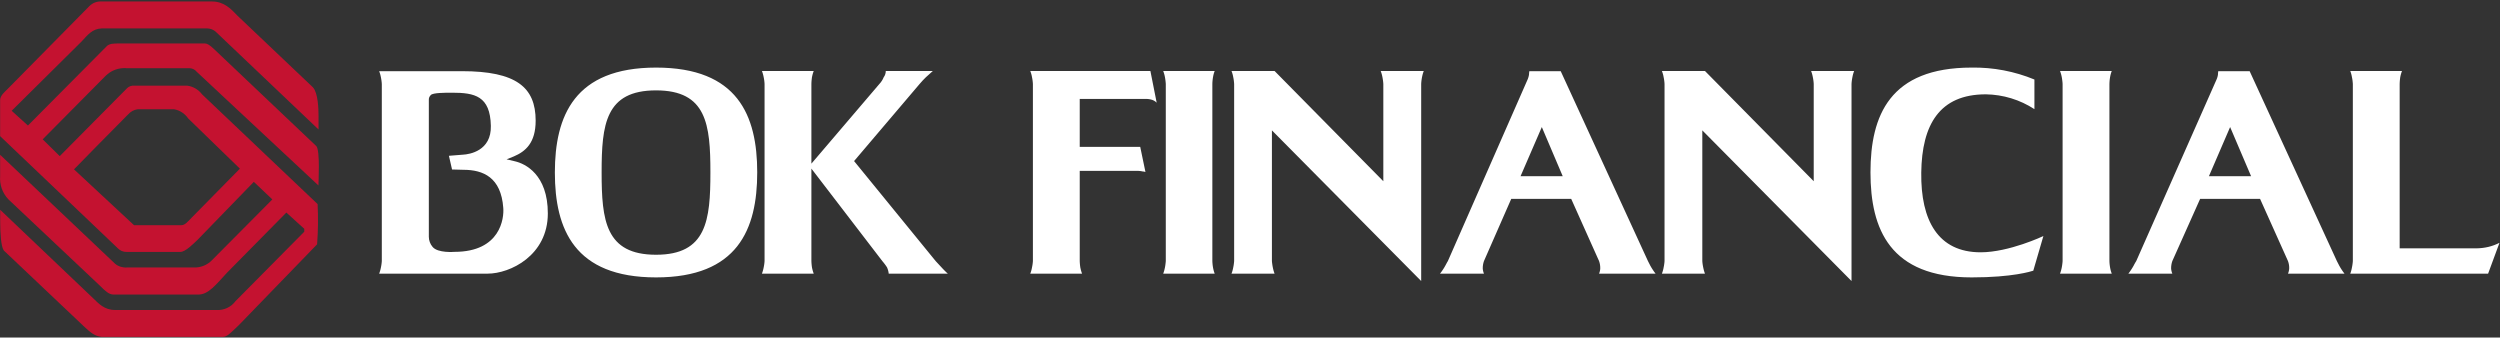 <svg version="1.2" baseProfile="tiny-ps" xmlns="http://www.w3.org/2000/svg" viewBox="0 0 1696 229" width="1696" height="229">
	<rect x="0" y="0" width="1696" height="229" fill="#333333" stroke="none"/>
	<title>bok-financial-svg</title>
	<style>
		tspan { white-space:pre }
		.shp0 { fill: #ffffff } 
		.shp1 { fill: #c41230 } 
	</style>
	<g id="Layer_1">
		<path id="Layer" fill-rule="evenodd" class="shp0" d="M363.39 81.84C363.39 96.96 356.49 102.75 348.57 106.12L343.67 108.08L349.38 109.44C356.28 111.02 371.65 118.34 371.65 144.79C371.65 173.37 346.02 185.64 330.82 185.64L257.23 185.64C257.36 185.29 257.49 184.95 257.6 184.59C257.72 184.24 257.82 183.89 257.92 183.54C258.02 183.18 258.11 182.82 258.2 182.46C258.28 182.1 258.36 181.74 258.43 181.38C258.5 181.03 258.57 180.68 258.63 180.32C258.69 179.97 258.75 179.62 258.8 179.26C258.85 178.91 258.89 178.55 258.93 178.19C258.97 177.84 259 177.48 259.02 177.12L259.02 57.09C259 56.71 258.98 56.33 258.94 55.95C258.91 55.57 258.86 55.18 258.81 54.8C258.76 54.42 258.71 54.04 258.64 53.67C258.58 53.29 258.51 52.91 258.43 52.54C258.36 52.17 258.28 51.81 258.2 51.45C258.12 51.09 258.03 50.74 257.93 50.38C257.83 50.03 257.72 49.67 257.6 49.32C257.49 48.97 257.37 48.62 257.23 48.28L313.27 48.28C350.15 48.28 363.39 59.14 363.39 81.84ZM306.67 62.89C301.95 62.89 293.68 62.89 292.28 64.46C292.04 64.68 291.82 64.93 291.64 65.2C291.45 65.47 291.3 65.77 291.18 66.07C291.07 66.38 290.98 66.69 290.94 67.02C290.89 67.34 290.89 67.67 290.92 68L290.92 160.59C290.92 161.22 290.97 161.85 291.08 162.46C291.19 163.08 291.36 163.69 291.58 164.27C291.79 164.86 292.06 165.43 292.38 165.97C292.7 166.51 293.06 167.02 293.47 167.49C297.01 171.84 308.29 170.86 308.29 170.86C339.63 170.86 342.01 147.94 341.42 141.04C339.93 120.3 327.79 115.19 314.38 115.19L306.67 114.98L304.54 105.69L314.08 104.93C318.42 104.71 333.41 102.41 332.99 85.38C332.6 65.06 321.96 62.89 306.67 62.89ZM513.7 116.94C513.7 155.61 500.42 188.19 445.06 188.19C389.71 188.19 376.42 155.53 376.42 117.06C376.42 78.6 389.71 45.85 445.06 45.85C500.42 45.85 513.7 78.26 513.7 116.94ZM445.06 172.82C479.38 172.82 481.94 149.48 481.94 116.94C481.94 84.4 479.38 61.31 445.06 61.31C410.74 61.31 408.14 84.4 408.14 116.94C408.14 149.52 410.74 172.82 445.06 172.82ZM596.57 56.97C596.88 56.64 597.18 56.29 597.46 55.93C597.74 55.58 598 55.21 598.25 54.82C598.49 54.44 598.72 54.05 598.93 53.65C599.14 53.24 599.33 52.83 599.5 52.41C599.73 52.1 599.93 51.78 600.11 51.44C600.28 51.1 600.43 50.75 600.55 50.39C600.67 50.03 600.76 49.66 600.82 49.29C600.88 48.91 600.91 48.53 600.91 48.15L632.85 48.15L628.12 52.41C626.54 53.99 625.35 55.18 623.86 56.97L579.41 109.27L634.76 177.12L638.72 181.38C639.06 181.75 639.4 182.12 639.75 182.49C640.09 182.85 640.44 183.21 640.8 183.56C641.15 183.92 641.51 184.27 641.87 184.62C642.24 184.96 642.61 185.3 642.98 185.64L602.91 185.64C602.87 185.27 602.82 184.91 602.75 184.54C602.68 184.18 602.6 183.82 602.5 183.46C602.41 183.11 602.3 182.75 602.17 182.41C602.05 182.06 601.91 181.72 601.76 181.38C601.52 181.01 601.27 180.64 601.02 180.27C600.77 179.91 600.51 179.55 600.24 179.19C599.98 178.84 599.7 178.49 599.42 178.14C599.14 177.8 598.86 177.46 598.57 177.12L550.45 114.38L550.45 177.12C550.46 177.48 550.48 177.83 550.5 178.19C550.52 178.54 550.55 178.9 550.58 179.26C550.61 179.61 550.65 179.97 550.69 180.32C550.73 180.67 550.78 181.03 550.83 181.38C550.9 181.74 550.98 182.1 551.06 182.46C551.15 182.82 551.24 183.18 551.34 183.54C551.44 183.89 551.54 184.24 551.66 184.59C551.77 184.95 551.9 185.29 552.03 185.64L516.9 185.64C517.03 185.29 517.15 184.95 517.26 184.59C517.38 184.24 517.49 183.89 517.58 183.54C517.68 183.18 517.78 182.82 517.86 182.46C517.94 182.1 518.02 181.74 518.09 181.38C518.16 181.03 518.23 180.68 518.29 180.32C518.36 179.97 518.41 179.62 518.46 179.26C518.51 178.91 518.56 178.55 518.59 178.19C518.63 177.84 518.66 177.48 518.68 177.12L518.68 56.97C518.66 56.58 518.64 56.2 518.6 55.82C518.57 55.44 518.53 55.06 518.48 54.68C518.43 54.3 518.37 53.92 518.3 53.54C518.24 53.16 518.17 52.78 518.09 52.41C518.02 52.05 517.95 51.68 517.86 51.33C517.78 50.97 517.69 50.61 517.59 50.25C517.49 49.9 517.38 49.54 517.27 49.19C517.15 48.84 517.03 48.5 516.9 48.15L552.03 48.15C551.89 48.5 551.77 48.84 551.66 49.19C551.54 49.54 551.43 49.9 551.33 50.25C551.23 50.61 551.14 50.97 551.06 51.33C550.98 51.68 550.9 52.05 550.83 52.41C550.78 52.79 550.73 53.16 550.69 53.54C550.64 53.92 550.6 54.3 550.57 54.68C550.54 55.06 550.51 55.44 550.49 55.82C550.47 56.2 550.46 56.59 550.45 56.97L550.45 111.02L596.57 56.97ZM698.93 185.64C699.07 185.3 699.19 184.95 699.31 184.6C699.43 184.25 699.54 183.9 699.64 183.54C699.74 183.18 699.83 182.83 699.91 182.47C699.99 182.11 700.06 181.74 700.12 181.38C700.2 181.03 700.27 180.68 700.33 180.32C700.39 179.97 700.45 179.62 700.5 179.26C700.55 178.91 700.59 178.55 700.63 178.19C700.67 177.84 700.7 177.48 700.72 177.12L700.72 56.97C700.7 56.58 700.67 56.2 700.64 55.82C700.6 55.44 700.56 55.06 700.51 54.68C700.46 54.3 700.4 53.92 700.34 53.54C700.28 53.16 700.2 52.78 700.12 52.41C700.06 52.05 699.99 51.68 699.91 51.32C699.83 50.96 699.74 50.6 699.64 50.25C699.54 49.89 699.43 49.54 699.31 49.19C699.2 48.84 699.07 48.49 698.93 48.15L780.43 48.15L784.69 69.66C784.42 69.39 784.13 69.14 783.83 68.91C783.52 68.68 783.2 68.47 782.87 68.29C782.53 68.11 782.18 67.95 781.83 67.81C781.47 67.68 781.1 67.57 780.73 67.49C780.49 67.43 780.25 67.38 780 67.34C779.76 67.29 779.52 67.26 779.27 67.22C779.03 67.19 778.78 67.17 778.53 67.15C778.29 67.13 778.04 67.11 777.79 67.1L732.49 67.1L732.49 99.64L773.53 99.64L777.07 116.68C776.91 116.63 776.75 116.58 776.59 116.54C776.43 116.5 776.27 116.46 776.1 116.43C775.94 116.4 775.77 116.37 775.61 116.35C775.44 116.33 775.28 116.31 775.11 116.3C774.85 116.24 774.59 116.19 774.33 116.15C774.07 116.1 773.81 116.06 773.54 116.03C773.28 116 773.02 115.98 772.75 115.96C772.49 115.94 772.22 115.92 771.96 115.91L732.49 115.91L732.49 177.12C732.5 177.48 732.51 177.83 732.54 178.19C732.56 178.54 732.58 178.9 732.62 179.26C732.65 179.61 732.69 179.97 732.73 180.32C732.77 180.67 732.82 181.03 732.87 181.38C732.94 181.74 733.01 182.1 733.1 182.46C733.18 182.82 733.27 183.18 733.37 183.54C733.47 183.89 733.58 184.24 733.69 184.59C733.81 184.95 733.93 185.29 734.06 185.64L698.93 185.64ZM789.12 185.64C789.25 185.29 789.37 184.95 789.49 184.59C789.6 184.24 789.71 183.89 789.81 183.54C789.91 183.18 790 182.82 790.08 182.46C790.17 182.1 790.24 181.74 790.31 181.38C790.38 181.03 790.44 180.67 790.5 180.32C790.55 179.97 790.6 179.61 790.65 179.26C790.7 178.9 790.74 178.55 790.77 178.19C790.81 177.83 790.84 177.48 790.87 177.12L790.87 56.97C790.84 56.58 790.82 56.2 790.78 55.82C790.75 55.44 790.71 55.06 790.66 54.68C790.61 54.3 790.56 53.92 790.5 53.54C790.45 53.16 790.38 52.79 790.31 52.41C790.24 52.05 790.17 51.68 790.09 51.33C790 50.97 789.91 50.61 789.81 50.25C789.71 49.9 789.6 49.54 789.49 49.19C789.37 48.84 789.25 48.5 789.12 48.15L824.04 48.15C823.91 48.49 823.78 48.84 823.67 49.19C823.56 49.54 823.45 49.9 823.35 50.25C823.26 50.61 823.17 50.96 823.09 51.32C823.02 51.68 822.95 52.05 822.89 52.41C822.82 52.79 822.77 53.16 822.72 53.54C822.67 53.92 822.62 54.3 822.59 54.68C822.55 55.06 822.52 55.44 822.5 55.82C822.48 56.2 822.47 56.58 822.46 56.97L822.46 177.12C822.47 177.48 822.49 177.83 822.51 178.19C822.53 178.55 822.56 178.9 822.6 179.26C822.63 179.61 822.67 179.97 822.72 180.32C822.77 180.67 822.83 181.03 822.89 181.38C822.95 181.74 823.02 182.1 823.1 182.46C823.18 182.82 823.26 183.18 823.36 183.54C823.45 183.89 823.56 184.25 823.67 184.6C823.78 184.95 823.91 185.29 824.04 185.64L789.12 185.64ZM862.87 177.12C862.9 177.48 862.93 177.83 862.97 178.19C863.01 178.55 863.06 178.9 863.11 179.26C863.16 179.61 863.21 179.97 863.27 180.32C863.33 180.68 863.4 181.03 863.47 181.38C863.54 181.74 863.61 182.1 863.7 182.46C863.78 182.82 863.87 183.18 863.97 183.54C864.07 183.89 864.18 184.24 864.29 184.59C864.41 184.95 864.53 185.29 864.66 185.64L835.45 185.64C835.58 185.3 835.71 184.95 835.83 184.6C835.95 184.25 836.05 183.9 836.15 183.54C836.25 183.18 836.34 182.83 836.42 182.47C836.51 182.11 836.58 181.74 836.64 181.38C836.72 181.03 836.78 180.68 836.85 180.32C836.91 179.97 836.96 179.62 837.01 179.26C837.06 178.91 837.11 178.55 837.14 178.19C837.18 177.84 837.21 177.48 837.24 177.12L837.24 56.97C837.22 56.58 837.19 56.2 837.15 55.82C837.12 55.44 837.08 55.06 837.03 54.68C836.98 54.3 836.92 53.92 836.86 53.54C836.79 53.16 836.72 52.78 836.64 52.41C836.58 52.05 836.51 51.68 836.43 51.32C836.35 50.96 836.26 50.6 836.16 50.25C836.06 49.89 835.95 49.54 835.83 49.19C835.71 48.84 835.58 48.49 835.45 48.15L864.66 48.15L938.45 122.94L938.45 56.97C938.43 56.58 938.4 56.2 938.36 55.82C938.32 55.44 938.28 55.06 938.23 54.68C938.18 54.3 938.12 53.92 938.06 53.54C938 53.16 937.93 52.79 937.86 52.41C937.79 52.05 937.71 51.68 937.63 51.33C937.55 50.97 937.46 50.61 937.36 50.25C937.26 49.9 937.15 49.54 937.03 49.19C936.92 48.84 936.8 48.5 936.66 48.15L965.88 48.15C965.74 48.5 965.62 48.84 965.51 49.19C965.39 49.54 965.28 49.9 965.18 50.25C965.08 50.61 964.99 50.97 964.91 51.33C964.83 51.68 964.75 52.05 964.68 52.41C964.61 52.78 964.54 53.16 964.48 53.54C964.42 53.92 964.36 54.3 964.32 54.68C964.27 55.06 964.23 55.44 964.2 55.82C964.17 56.2 964.15 56.58 964.13 56.97L964.13 190.66L862.87 88.44L862.87 177.12ZM1036.3 53.99C1036.42 53.72 1036.52 53.45 1036.62 53.18C1036.72 52.9 1036.81 52.63 1036.89 52.35C1036.97 52.07 1037.05 51.79 1037.11 51.51C1037.18 51.23 1037.23 50.95 1037.28 50.66C1037.29 50.46 1037.3 50.26 1037.31 50.06C1037.32 49.87 1037.34 49.67 1037.35 49.47C1037.37 49.27 1037.39 49.07 1037.42 48.87C1037.44 48.67 1037.47 48.48 1037.5 48.28L1058.79 48.28L1117.98 177.12L1119.59 180.27C1119.85 180.74 1120.12 181.21 1120.4 181.66C1120.68 182.12 1120.96 182.58 1121.26 183.02C1121.55 183.47 1121.86 183.91 1122.17 184.35C1122.48 184.79 1122.8 185.22 1123.13 185.64L1084.81 185.64C1084.91 185.37 1085.01 185.1 1085.1 184.82C1085.19 184.55 1085.27 184.27 1085.34 183.99C1085.4 183.71 1085.46 183.42 1085.51 183.14C1085.55 182.85 1085.59 182.56 1085.61 182.27C1085.63 181.84 1085.62 181.4 1085.59 180.96C1085.57 180.53 1085.52 180.09 1085.45 179.66C1085.38 179.23 1085.29 178.8 1085.19 178.37C1085.08 177.95 1084.95 177.53 1084.81 177.12L1065.9 134.91L1025.23 134.91L1006.71 177.12C1006.56 177.53 1006.44 177.95 1006.33 178.37C1006.22 178.8 1006.13 179.23 1006.07 179.66C1006 180.09 1005.95 180.53 1005.92 180.96C1005.9 181.4 1005.89 181.84 1005.9 182.27C1005.93 182.56 1005.96 182.85 1006.01 183.14C1006.05 183.42 1006.11 183.71 1006.18 183.99C1006.25 184.27 1006.33 184.55 1006.41 184.82C1006.5 185.1 1006.6 185.37 1006.71 185.64L976.9 185.64C977.24 185.22 977.56 184.79 977.88 184.35C978.19 183.92 978.5 183.48 978.8 183.03C979.1 182.58 979.39 182.13 979.67 181.67C979.95 181.21 980.22 180.74 980.48 180.27C981.46 178.31 982.23 177.12 982.23 177.12L1036.3 53.99ZM1045.97 86.19L1031.54 119.54L1060.15 119.54L1045.97 86.19ZM1154.85 177.12C1154.88 177.48 1154.91 177.84 1154.94 178.19C1154.98 178.55 1155.02 178.91 1155.07 179.26C1155.12 179.62 1155.18 179.97 1155.24 180.32C1155.3 180.68 1155.37 181.03 1155.45 181.38C1155.52 181.74 1155.59 182.1 1155.68 182.46C1155.76 182.82 1155.85 183.18 1155.95 183.54C1156.05 183.89 1156.16 184.24 1156.27 184.59C1156.39 184.95 1156.51 185.29 1156.64 185.64L1127.43 185.64C1127.56 185.3 1127.69 184.95 1127.81 184.6C1127.93 184.25 1128.03 183.9 1128.13 183.54C1128.23 183.18 1128.32 182.83 1128.41 182.47C1128.49 182.11 1128.56 181.74 1128.62 181.38C1128.7 181.03 1128.76 180.68 1128.83 180.32C1128.89 179.97 1128.95 179.62 1128.99 179.26C1129.04 178.91 1129.09 178.55 1129.13 178.19C1129.16 177.84 1129.19 177.48 1129.22 177.12L1129.22 56.97C1129.2 56.58 1129.17 56.2 1129.14 55.82C1129.1 55.44 1129.06 55.06 1129.01 54.68C1128.96 54.3 1128.9 53.92 1128.84 53.54C1128.77 53.16 1128.7 52.78 1128.62 52.41C1128.56 52.05 1128.49 51.68 1128.41 51.32C1128.33 50.96 1128.24 50.6 1128.14 50.25C1128.04 49.89 1127.93 49.54 1127.81 49.19C1127.69 48.84 1127.57 48.49 1127.43 48.15L1156.64 48.15L1230.43 122.94L1230.43 56.97C1230.41 56.58 1230.39 56.2 1230.35 55.82C1230.32 55.44 1230.27 55.06 1230.22 54.68C1230.17 54.3 1230.12 53.92 1230.05 53.54C1229.99 53.16 1229.92 52.78 1229.84 52.41C1229.77 52.05 1229.7 51.68 1229.61 51.33C1229.53 50.97 1229.44 50.61 1229.34 50.25C1229.24 49.9 1229.13 49.54 1229.02 49.19C1228.9 48.84 1228.78 48.5 1228.65 48.15L1257.86 48.15C1257.72 48.49 1257.59 48.84 1257.47 49.19C1257.36 49.54 1257.25 49.89 1257.15 50.25C1257.05 50.6 1256.96 50.96 1256.88 51.32C1256.8 51.68 1256.73 52.05 1256.66 52.41C1256.58 52.78 1256.51 53.16 1256.45 53.54C1256.38 53.92 1256.33 54.3 1256.28 54.68C1256.23 55.06 1256.18 55.44 1256.15 55.82C1256.12 56.2 1256.09 56.58 1256.07 56.97L1256.07 190.66L1154.85 88.44L1154.85 177.12ZM1379.38 183.64C1377.98 184.06 1365.59 188.19 1337.57 188.19C1282.21 188.19 1268.93 155.61 1268.93 116.94C1268.93 78.26 1282.08 45.85 1337.57 45.85C1341.21 45.79 1344.84 45.92 1348.47 46.23C1352.09 46.54 1355.7 47.04 1359.27 47.72C1362.85 48.4 1366.38 49.26 1369.87 50.3C1373.36 51.34 1376.79 52.55 1380.15 53.94L1380.15 74.05C1377.71 72.46 1375.16 71.04 1372.53 69.81C1369.89 68.58 1367.17 67.53 1364.38 66.68C1361.6 65.83 1358.76 65.18 1355.88 64.73C1353.01 64.28 1350.1 64.04 1347.19 63.99C1315.81 63.99 1303.8 84.52 1303.38 117.06C1302.95 149.61 1314.83 171.16 1343.66 171.16C1362.99 171.16 1386.24 160.13 1386.24 160.13L1379.38 183.64ZM1397.52 185.64C1397.65 185.29 1397.78 184.95 1397.89 184.59C1398.01 184.24 1398.11 183.89 1398.21 183.54C1398.31 183.18 1398.4 182.82 1398.49 182.46C1398.57 182.1 1398.65 181.74 1398.72 181.38C1398.78 181.03 1398.84 180.67 1398.9 180.32C1398.96 179.97 1399.01 179.61 1399.05 179.26C1399.1 178.9 1399.14 178.55 1399.18 178.19C1399.21 177.83 1399.24 177.48 1399.27 177.12L1399.27 56.97C1399.25 56.58 1399.22 56.2 1399.19 55.82C1399.15 55.44 1399.11 55.06 1399.06 54.68C1399.02 54.3 1398.97 53.92 1398.91 53.54C1398.85 53.16 1398.79 52.79 1398.72 52.41C1398.65 52.05 1398.57 51.68 1398.49 51.33C1398.41 50.97 1398.31 50.61 1398.22 50.25C1398.12 49.9 1398.01 49.54 1397.89 49.19C1397.78 48.84 1397.65 48.5 1397.52 48.15L1432.61 48.15C1432.48 48.49 1432.36 48.84 1432.24 49.19C1432.13 49.54 1432.02 49.9 1431.93 50.25C1431.83 50.61 1431.75 50.96 1431.67 51.32C1431.59 51.68 1431.52 52.05 1431.46 52.41C1431.4 52.79 1431.34 53.16 1431.29 53.54C1431.24 53.92 1431.2 54.3 1431.16 54.68C1431.13 55.06 1431.1 55.44 1431.08 55.82C1431.06 56.2 1431.04 56.58 1431.03 56.97L1431.03 177.12C1431.04 177.48 1431.06 177.83 1431.08 178.19C1431.11 178.55 1431.14 178.9 1431.17 179.26C1431.21 179.61 1431.25 179.97 1431.3 180.32C1431.35 180.67 1431.4 181.03 1431.46 181.38C1431.52 181.74 1431.59 182.1 1431.67 182.46C1431.75 182.82 1431.84 183.18 1431.93 183.54C1432.03 183.89 1432.13 184.25 1432.25 184.6C1432.36 184.95 1432.48 185.29 1432.61 185.64L1397.52 185.64ZM1503.68 53.99C1503.8 53.72 1503.91 53.45 1504.01 53.18C1504.11 52.91 1504.2 52.63 1504.28 52.36C1504.36 52.08 1504.43 51.8 1504.5 51.52C1504.56 51.23 1504.61 50.95 1504.66 50.66C1504.66 50.46 1504.67 50.26 1504.68 50.06C1504.7 49.87 1504.71 49.67 1504.73 49.47C1504.75 49.27 1504.77 49.07 1504.79 48.87C1504.81 48.67 1504.84 48.48 1504.87 48.28L1526.16 48.28L1585.35 177.12C1585.35 177.12 1585.99 178.31 1586.97 180.27C1587.23 180.74 1587.5 181.21 1587.77 181.66C1588.05 182.12 1588.34 182.58 1588.63 183.02C1588.93 183.47 1589.23 183.91 1589.54 184.35C1589.85 184.79 1590.17 185.22 1590.5 185.64L1552.18 185.64C1552.29 185.37 1552.39 185.1 1552.48 184.82C1552.56 184.55 1552.64 184.27 1552.71 183.99C1552.78 183.71 1552.84 183.42 1552.88 183.14C1552.93 182.85 1552.96 182.56 1552.99 182.27C1553.01 181.84 1553 181.4 1552.98 180.96C1552.95 180.52 1552.91 180.09 1552.84 179.66C1552.77 179.22 1552.68 178.8 1552.57 178.37C1552.46 177.95 1552.33 177.53 1552.18 177.12L1533.23 134.91L1492.57 134.91L1473.7 177.12C1473.55 177.53 1473.43 177.95 1473.32 178.37C1473.21 178.8 1473.12 179.23 1473.06 179.66C1472.99 180.09 1472.94 180.53 1472.91 180.96C1472.89 181.4 1472.88 181.84 1472.89 182.27C1472.92 182.56 1472.95 182.85 1473 183.14C1473.05 183.42 1473.1 183.71 1473.17 183.99C1473.24 184.27 1473.32 184.55 1473.4 184.82C1473.49 185.1 1473.59 185.37 1473.7 185.64L1443.89 185.64C1444.22 185.22 1444.54 184.79 1444.85 184.35C1445.17 183.91 1445.47 183.47 1445.76 183.02C1446.06 182.58 1446.35 182.12 1446.62 181.66C1446.9 181.21 1447.17 180.74 1447.43 180.27C1447.56 180 1447.7 179.73 1447.84 179.46C1447.98 179.2 1448.13 178.93 1448.28 178.67C1448.42 178.41 1448.58 178.15 1448.73 177.89C1448.89 177.63 1449.05 177.37 1449.22 177.12L1503.68 53.99ZM1512.92 86.19L1498.53 119.54L1527.14 119.54L1512.92 86.19ZM1594.42 185.64C1594.55 185.29 1594.67 184.95 1594.78 184.6C1594.9 184.25 1595 183.89 1595.1 183.54C1595.19 183.18 1595.28 182.82 1595.36 182.46C1595.44 182.1 1595.51 181.74 1595.57 181.38C1595.64 181.03 1595.71 180.68 1595.78 180.32C1595.84 179.97 1595.89 179.62 1595.94 179.26C1595.99 178.91 1596.04 178.55 1596.07 178.19C1596.11 177.84 1596.14 177.48 1596.17 177.12L1596.17 56.97C1596.15 56.58 1596.12 56.2 1596.08 55.82C1596.05 55.44 1596.01 55.06 1595.96 54.68C1595.91 54.3 1595.85 53.92 1595.79 53.54C1595.72 53.16 1595.65 52.78 1595.57 52.41C1595.51 52.05 1595.44 51.68 1595.36 51.32C1595.28 50.96 1595.2 50.61 1595.1 50.25C1595.01 49.9 1594.9 49.54 1594.79 49.19C1594.67 48.84 1594.55 48.49 1594.42 48.15L1629.51 48.15C1629.38 48.5 1629.25 48.84 1629.14 49.19C1629.02 49.54 1628.91 49.9 1628.81 50.25C1628.72 50.61 1628.62 50.97 1628.54 51.33C1628.46 51.68 1628.38 52.05 1628.31 52.41C1628.26 52.79 1628.21 53.16 1628.17 53.54C1628.12 53.92 1628.08 54.3 1628.05 54.68C1628.02 55.06 1627.99 55.44 1627.97 55.82C1627.95 56.2 1627.94 56.59 1627.93 56.97L1627.93 168.47L1680.22 168.47C1680.9 168.46 1681.58 168.43 1682.26 168.38C1682.94 168.33 1683.62 168.27 1684.29 168.18C1684.97 168.1 1685.64 167.99 1686.31 167.87C1686.98 167.75 1687.65 167.61 1688.31 167.45C1688.94 167.29 1689.57 167.11 1690.2 166.92C1690.82 166.72 1691.44 166.51 1692.05 166.29C1692.66 166.06 1693.26 165.81 1693.86 165.55C1694.46 165.29 1695.05 165.02 1695.64 164.73L1687.93 185.64L1594.42 185.64Z" />
		<path id="Layer" fill-rule="evenodd" class="shp1" d="M86.23 46.28C84.89 46.14 83.54 46.16 82.2 46.33C80.87 46.49 79.55 46.8 78.29 47.26C77.02 47.71 75.81 48.31 74.67 49.03C73.54 49.76 72.49 50.6 71.54 51.56L28.96 94.53L40.54 105.91L86.31 59.74C86.63 59.44 86.97 59.18 87.34 58.96C87.7 58.74 88.09 58.55 88.5 58.41C88.91 58.28 89.33 58.18 89.75 58.13C90.18 58.08 90.61 58.08 91.04 58.12L127.11 58.12C128.09 58.26 129.06 58.49 130 58.82C130.94 59.15 131.84 59.58 132.7 60.08C133.55 60.59 134.36 61.18 135.1 61.84C135.84 62.51 136.51 63.24 137.11 64.04L215.46 138.45C215.58 140.72 215.66 143 215.7 145.27C215.75 147.55 215.75 149.83 215.72 152.1C215.7 154.38 215.63 156.66 215.53 158.93C215.43 161.2 215.29 163.48 215.12 165.75L163.56 218.99C163.51 219.03 161.26 221.46 158.49 223.93C156.53 225.72 153.97 228.53 151.25 228.53L68.98 228.53C64.13 228.02 61.27 225.46 57.02 221.5L2.6 169.96C0.64 167.24 0.13 157.83 0.13 150.2C0.13 147.26 0.13 144.54 0.13 142.32L63.19 202.34C66.81 205.79 70.69 210.3 78.05 210.3L146.99 210.3C148.22 210.37 149.44 210.28 150.65 210.05C151.85 209.81 153.02 209.43 154.13 208.91C155.24 208.38 156.29 207.73 157.24 206.95C158.19 206.17 159.03 205.28 159.77 204.29L206.43 157.19L206.43 155.23L194.26 144.2L153.97 185.04C146.61 193.01 141.41 199.82 134.64 199.82C124.38 199.82 84.23 199.82 77.03 199.82C73.92 199.82 71.37 197.39 67.92 193.94L5.62 135.17C4.64 134.12 3.76 132.98 3.02 131.75C2.27 130.53 1.66 129.23 1.18 127.87C0.71 126.52 0.37 125.12 0.19 123.7C0.01 122.28 -0.03 120.84 0.09 119.41C0.09 117.02 0.09 106.12 0.09 105.01L78.14 178.99C78.7 179.44 79.3 179.83 79.94 180.17C80.58 180.5 81.24 180.78 81.93 180.99C82.62 181.2 83.32 181.34 84.03 181.42C84.75 181.5 85.47 181.52 86.18 181.46L131.53 181.46C132.66 181.5 133.78 181.42 134.89 181.23C136 181.03 137.08 180.72 138.13 180.31C139.17 179.89 140.17 179.37 141.11 178.75C142.05 178.13 142.92 177.41 143.71 176.61L184.76 135.29L172.2 123.37L133.88 162.85C131.19 165.32 125.87 170.9 122.34 170.9L85.97 170.9C85.42 170.92 84.86 170.88 84.31 170.78C83.76 170.68 83.23 170.53 82.71 170.32C82.2 170.11 81.71 169.85 81.24 169.54C80.78 169.23 80.36 168.87 79.97 168.47L0.09 92.36L0.09 67.79C0.09 65.02 3.07 62.42 5.07 60.46L60.68 4.11C61.22 3.57 61.81 3.1 62.45 2.69C63.08 2.27 63.76 1.93 64.47 1.67C65.18 1.4 65.92 1.21 66.67 1.1C67.42 0.98 68.18 0.95 68.94 1L143.71 1C152.06 1 156.74 6.07 161.26 10.8L212.35 59.31C215.76 63.14 216.1 73.71 216.1 79.11C216.1 82.05 216.1 84.99 216.1 87.85L146.18 21.36C145.78 21.03 145.35 20.73 144.9 20.47C144.45 20.21 143.98 19.99 143.49 19.81C143 19.63 142.5 19.5 141.99 19.41C141.47 19.32 140.95 19.27 140.43 19.27L69.02 19.27C62.51 19.53 59.44 23.79 55.44 28.05L7.92 75.15L18.95 85.16L72.09 31.67C73.96 29.49 77.03 29.49 80.82 29.49L139.11 29.49C140.69 29.58 142.14 30.43 145.37 33.46L214.65 99.18C217.25 102.41 216.02 123.75 216.02 125.8L133.45 48.7C133.17 48.35 132.86 48.03 132.51 47.74C132.16 47.45 131.79 47.2 131.39 46.99C130.99 46.78 130.57 46.62 130.14 46.5C129.7 46.38 129.26 46.3 128.81 46.28L86.23 46.28ZM86.95 77.58C80.01 84.44 50.2 114.89 50.2 114.89L90.91 152.76L123.02 152.76C125.49 152.76 127.19 150.54 129.96 147.73L162.75 114.42C162.75 114.42 138.77 91.08 127.66 80.35C127.11 79.54 126.49 78.79 125.79 78.1C125.1 77.42 124.34 76.81 123.52 76.27C122.7 75.74 121.84 75.29 120.93 74.93C120.02 74.57 119.08 74.3 118.12 74.13L93.38 74.13C92.77 74.21 92.16 74.34 91.57 74.53C90.98 74.72 90.41 74.96 89.86 75.26C89.32 75.55 88.8 75.9 88.32 76.29C87.84 76.68 87.4 77.11 86.99 77.58L86.95 77.58Z" />
	</g>
</svg>
